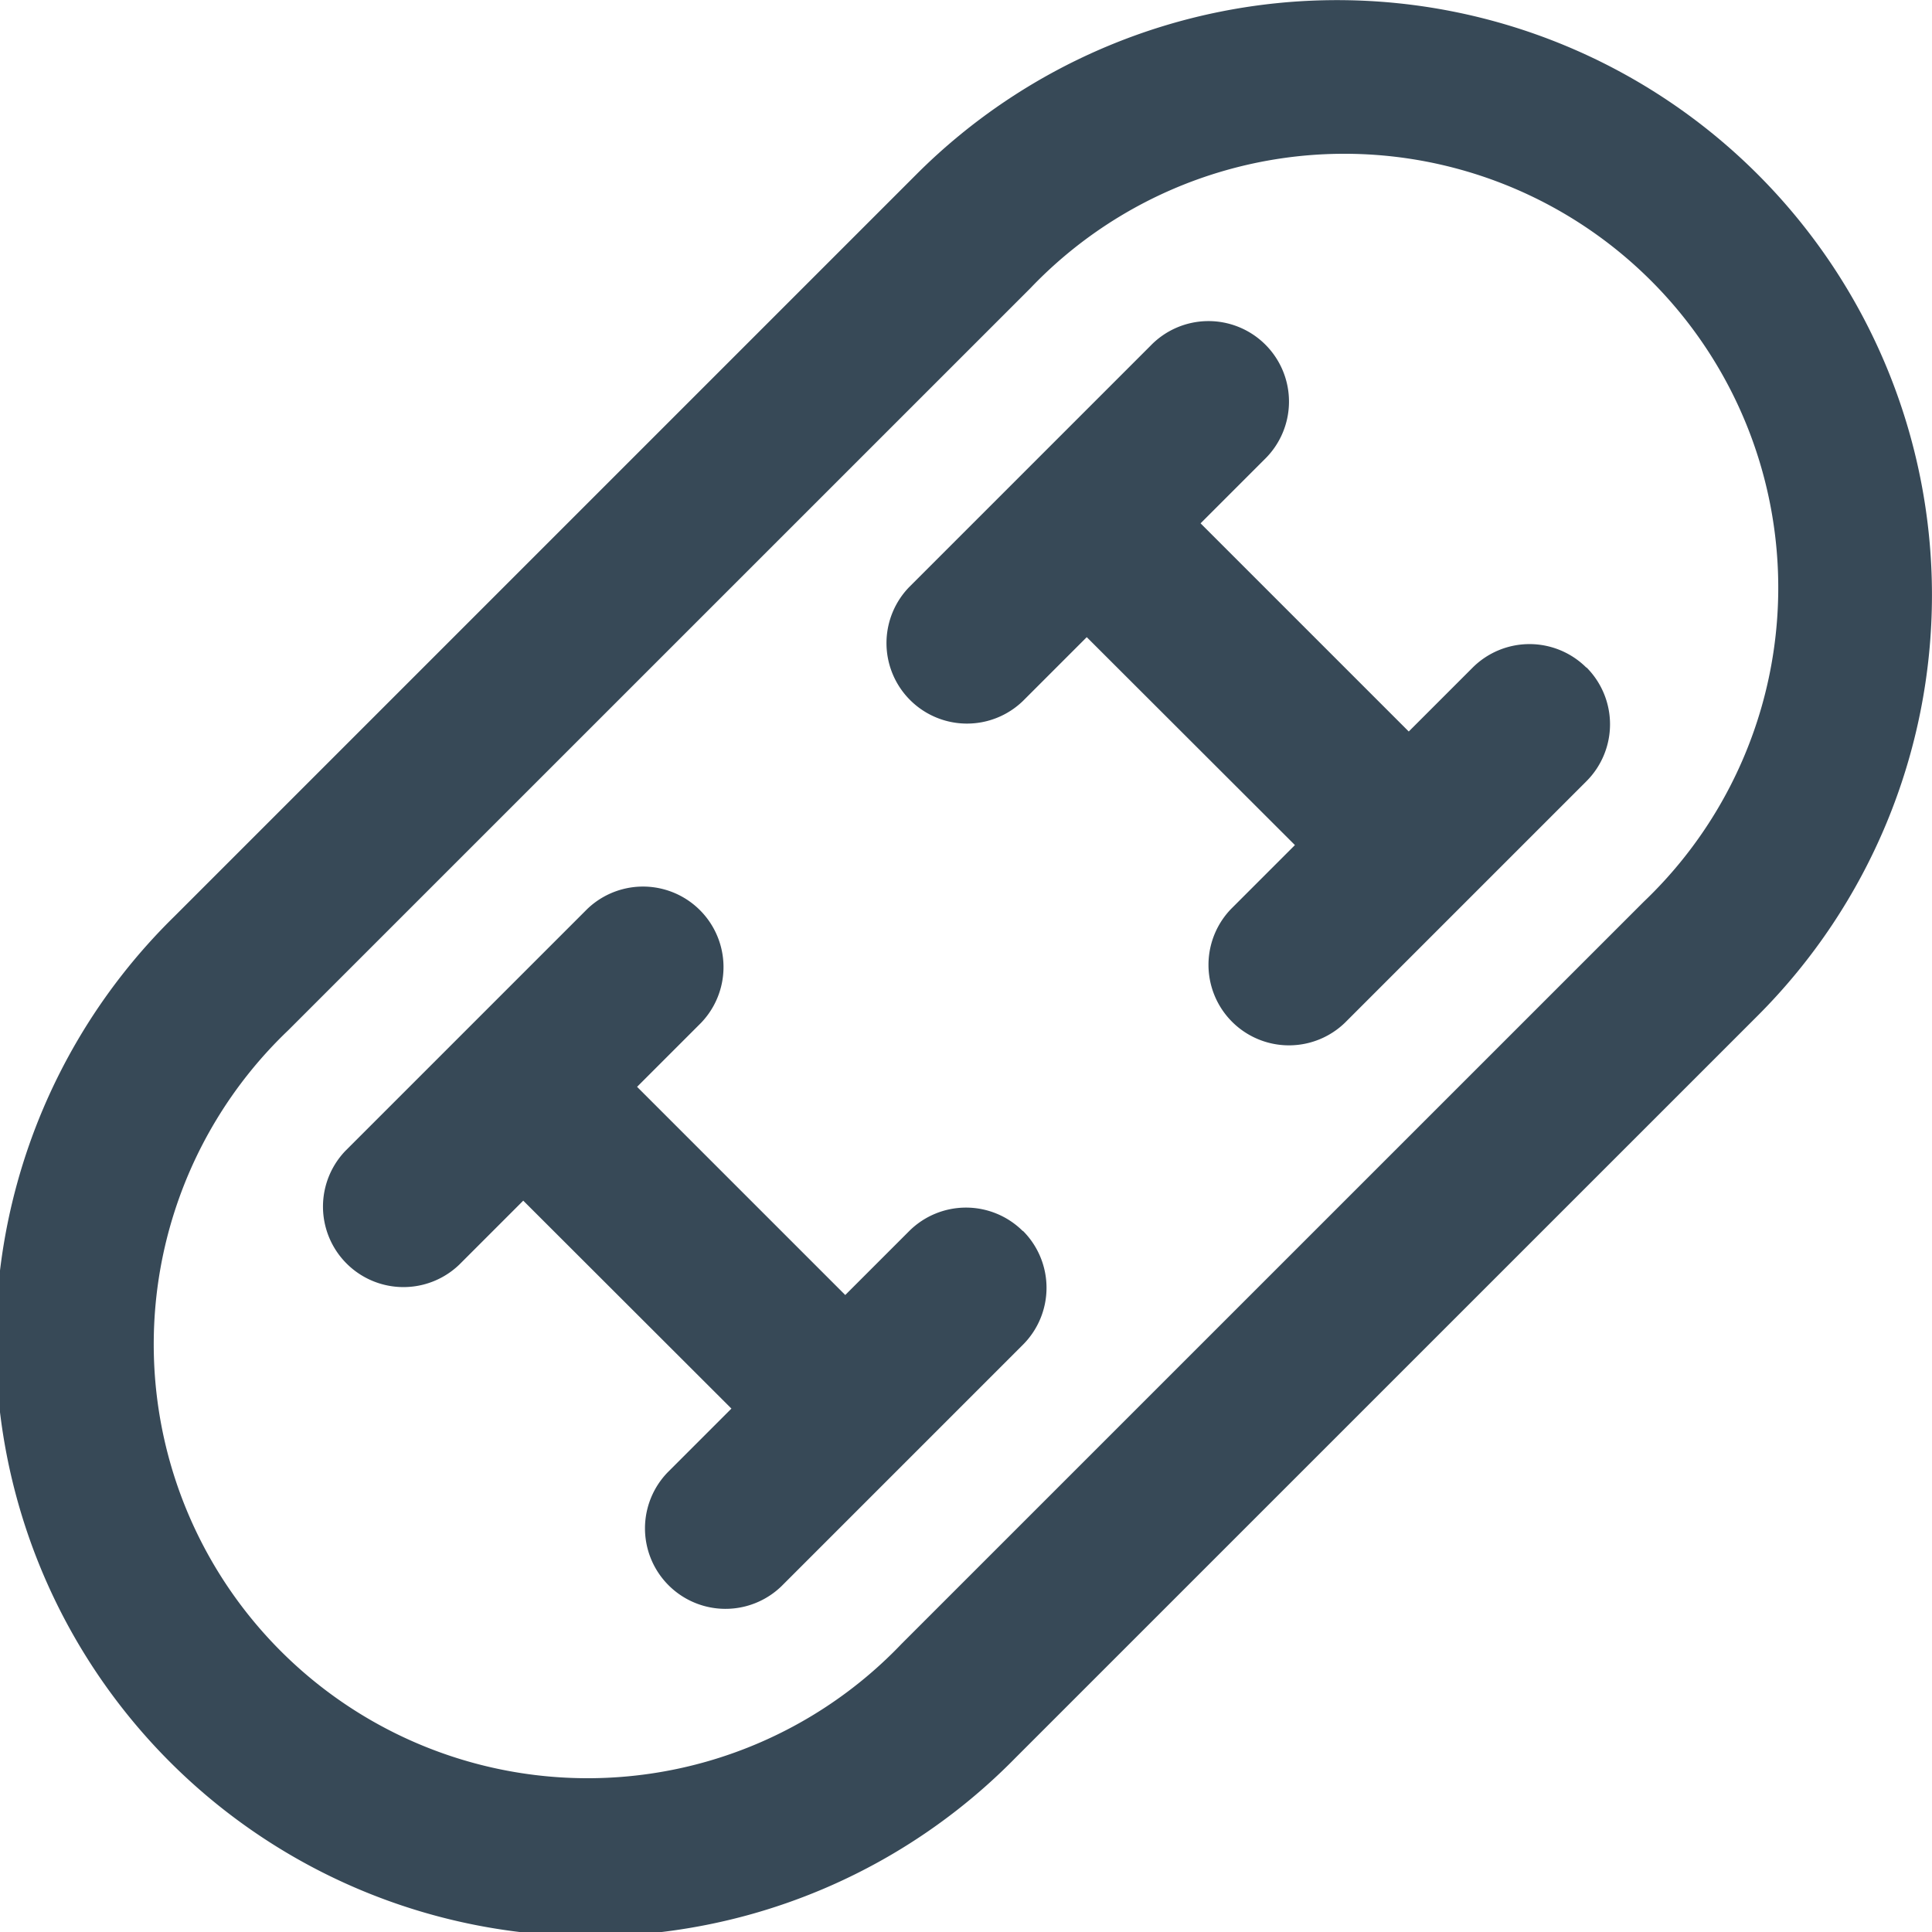 <svg xmlns="http://www.w3.org/2000/svg" width="24" height="24" fill="none" viewBox="0 0 24 24">
  <g clip-path="url(#a)">
    <path fill="#374957" d="M21.835 2.166a7.39 7.39 0 0 0-10.451 0l-9.219 9.219a7.39 7.39 0 1 0 10.451 10.45l9.219-9.218a7.39 7.39 0 0 0 0-10.451ZM20.421 11.2 11.2 20.42a5.39 5.39 0 1 1-7.621-7.62L12.8 3.58a5.39 5.39 0 1 1 7.621 7.62Zm-.714-2.91a1 1 0 0 1 0 1.415l-3 3a1 1 0 0 1-1.414-1.414l.793-.793L13.5 7.915l-.793.793a1 1 0 0 1-1.414-1.414l3-3a1 1 0 1 1 1.414 1.414l-.793.793L17.5 9.087l.793-.793a1 1 0 0 1 1.414 0v-.002Zm-7 7a1 1 0 0 1 0 1.415l-3 3a1 1 0 0 1-1.414-1.414l.793-.793L6.5 14.915l-.793.793a1 1 0 0 1-1.414-1.414l3-3a1 1 0 0 1 1.414 1.414l-.793.793 2.586 2.586.793-.793a1 1 0 0 1 1.414 0v-.002Z"/>
  </g>
  <defs>
    <clipPath id="a">
      <path fill="#fff" d="M0 0h24v24H0z"/>
    </clipPath>
  </defs>
</svg>
